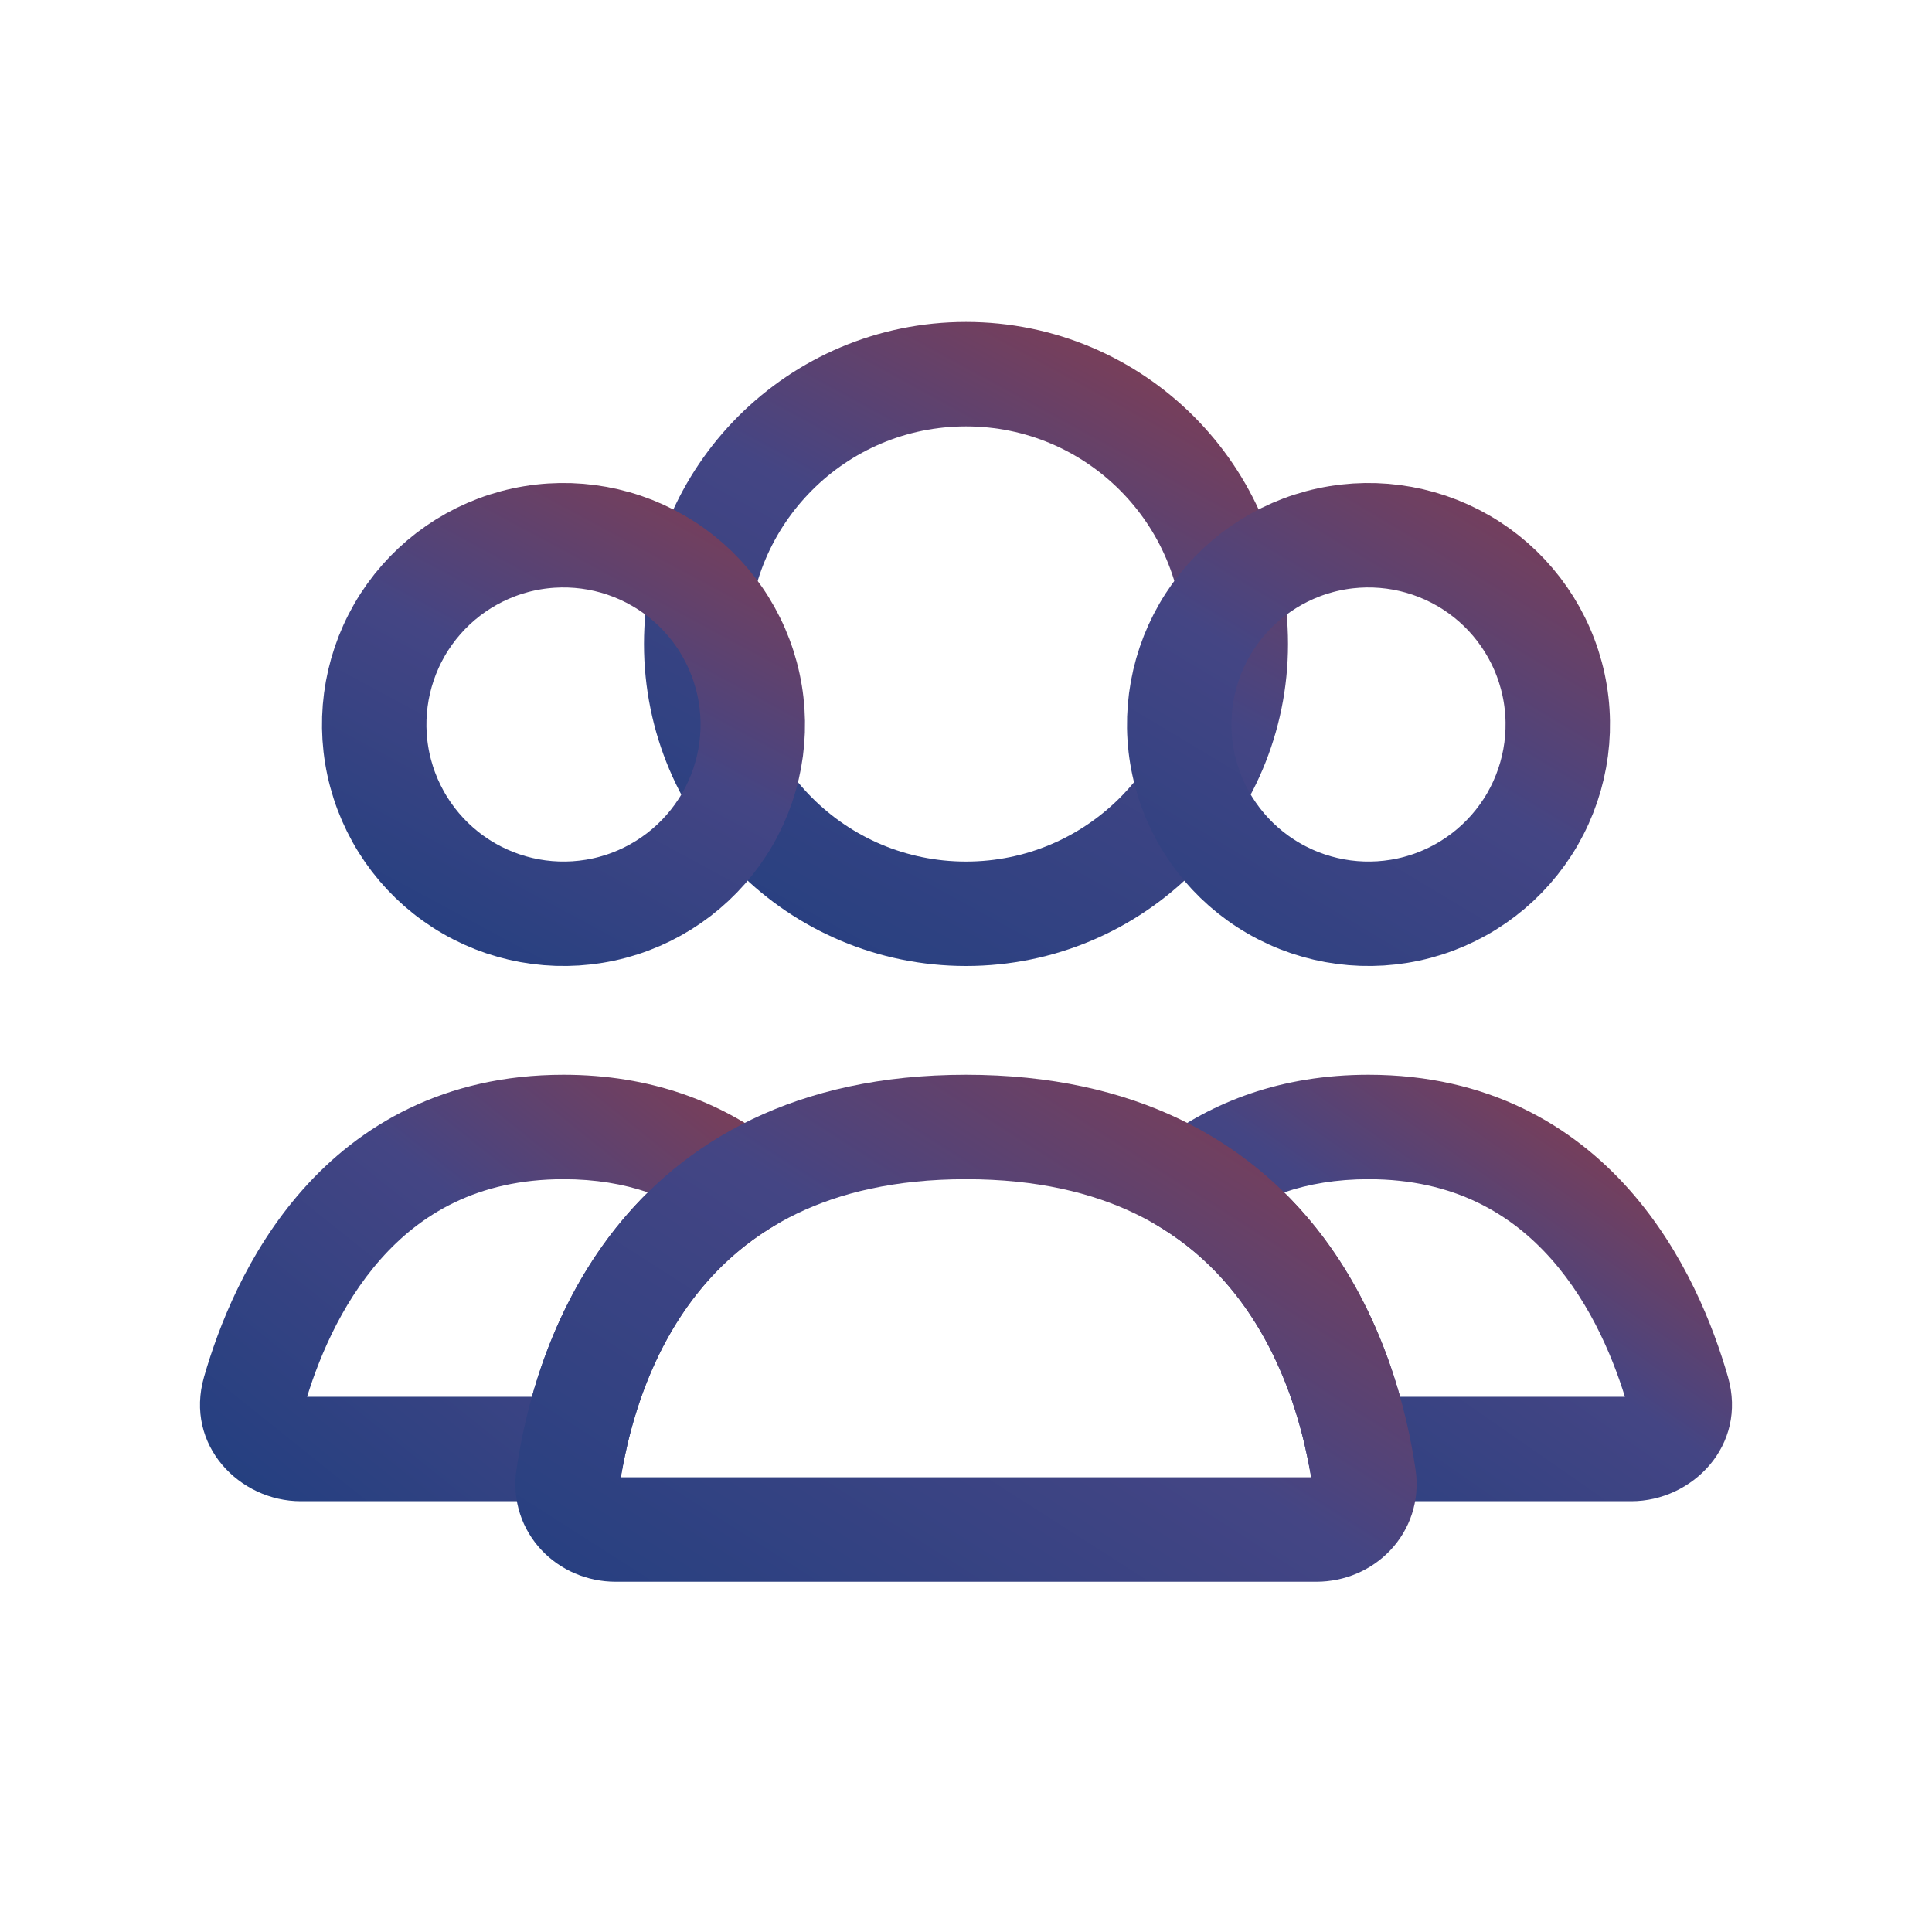 <svg width="37" height="37" viewBox="0 0 37 37" fill="none" xmlns="http://www.w3.org/2000/svg">
<circle cx="18.5" cy="12.333" r="5.167" stroke="url(#paint0_linear_31_2984)" stroke-width="2" stroke-linecap="round"/>
<path d="M23.069 12.062C23.55 11.23 24.341 10.622 25.27 10.373C26.199 10.125 27.188 10.255 28.021 10.736C28.853 11.216 29.461 12.008 29.71 12.937C29.959 13.865 29.828 14.855 29.348 15.688C28.867 16.52 28.075 17.128 27.146 17.377C26.218 17.625 25.228 17.495 24.396 17.014C23.563 16.534 22.956 15.742 22.707 14.813C22.458 13.885 22.588 12.895 23.069 12.062L23.069 12.062Z" stroke="url(#paint1_linear_31_2984)" stroke-width="2"/>
<path d="M7.652 12.062C8.133 11.23 8.925 10.622 9.854 10.373C10.782 10.125 11.772 10.255 12.604 10.736C13.437 11.216 14.044 12.008 14.293 12.937C14.542 13.865 14.412 14.855 13.931 15.688C13.45 16.52 12.659 17.128 11.73 17.377C10.801 17.625 9.812 17.495 8.979 17.014C8.147 16.534 7.539 15.742 7.29 14.813C7.041 13.885 7.172 12.895 7.652 12.062L7.652 12.062Z" stroke="url(#paint2_linear_31_2984)" stroke-width="2"/>
<path d="M26.026 27.75L25.046 27.948L25.207 28.75H26.026V27.75ZM32.131 26.647L33.093 26.372L33.093 26.372L32.131 26.647ZM22.787 22.679L22.182 21.882L21.026 22.761L22.259 23.528L22.787 22.679ZM31.242 26.75H26.026V28.75H31.242V26.75ZM31.17 26.922C31.166 26.909 31.163 26.882 31.17 26.849C31.177 26.818 31.19 26.795 31.203 26.779C31.228 26.749 31.249 26.75 31.242 26.75V28.75C32.41 28.75 33.468 27.68 33.093 26.372L31.17 26.922ZM26.208 22.583C27.858 22.583 28.949 23.256 29.709 24.113C30.494 25 30.936 26.107 31.17 26.922L33.093 26.372C32.818 25.413 32.269 23.988 31.206 22.787C30.116 21.556 28.5 20.583 26.208 20.583V22.583ZM23.392 23.475C24.077 22.954 24.981 22.583 26.208 22.583V20.583C24.537 20.583 23.21 21.102 22.182 21.882L23.392 23.475ZM22.259 23.528C24.048 24.64 24.765 26.555 25.046 27.948L27.006 27.553C26.682 25.943 25.793 23.371 23.315 21.83L22.259 23.528Z" fill="url(#paint3_linear_31_2984)"/>
<path d="M14.213 22.679L14.741 23.528L15.974 22.761L14.818 21.882L14.213 22.679ZM4.869 26.647L3.907 26.372H3.907L4.869 26.647ZM10.974 27.75V28.75H11.793L11.954 27.948L10.974 27.75ZM10.792 22.583C12.019 22.583 12.923 22.954 13.608 23.475L14.818 21.882C13.79 21.102 12.463 20.583 10.792 20.583V22.583ZM5.83 26.922C6.064 26.107 6.506 25 7.292 24.113C8.051 23.256 9.142 22.583 10.792 22.583V20.583C8.5 20.583 6.884 21.556 5.794 22.787C4.731 23.988 4.182 25.413 3.907 26.372L5.83 26.922ZM5.758 26.75C5.751 26.75 5.772 26.749 5.797 26.779C5.81 26.795 5.823 26.818 5.83 26.849C5.837 26.882 5.834 26.909 5.83 26.922L3.907 26.372C3.532 27.68 4.59 28.75 5.758 28.75V26.75ZM10.974 26.75H5.758V28.75H10.974V26.75ZM11.954 27.948C12.235 26.555 12.952 24.64 14.741 23.528L13.685 21.83C11.207 23.371 10.318 25.943 9.994 27.553L11.954 27.948Z" fill="url(#paint4_linear_31_2984)"/>
<path d="M18.5 21.583C24.476 21.583 25.819 26.215 26.121 28.298C26.2 28.845 25.761 29.292 25.208 29.292H11.792C11.239 29.292 10.8 28.845 10.879 28.298C11.181 26.215 12.525 21.583 18.5 21.583Z" stroke="url(#paint5_linear_31_2984)" stroke-width="2" stroke-linecap="round"/>
<defs>
<linearGradient id="paint0_linear_31_2984" x1="12.5" y1="18.5" x2="21.5" y2="2" gradientUnits="userSpaceOnUse">
<stop stop-color="#223F80"/>
<stop offset="0.5" stop-color="#444584"/>
<stop offset="1" stop-color="#A43936"/>
</linearGradient>
<linearGradient id="paint1_linear_31_2984" x1="22.5" y1="21" x2="31.5" y2="6" gradientUnits="userSpaceOnUse">
<stop stop-color="#223F80"/>
<stop offset="0.453" stop-color="#444584"/>
<stop offset="1" stop-color="#A43936"/>
</linearGradient>
<linearGradient id="paint2_linear_31_2984" x1="6.5" y1="18" x2="13.5" y2="5" gradientUnits="userSpaceOnUse">
<stop stop-color="#223F80"/>
<stop offset="0.411" stop-color="#444584"/>
<stop offset="1" stop-color="#A43936"/>
</linearGradient>
<linearGradient id="paint3_linear_31_2984" x1="24" y1="30.5" x2="32" y2="19" gradientUnits="userSpaceOnUse">
<stop stop-color="#223F80"/>
<stop offset="0.505" stop-color="#444584"/>
<stop offset="1" stop-color="#A43936"/>
</linearGradient>
<linearGradient id="paint4_linear_31_2984" x1="5" y1="29.5" x2="15" y2="17" gradientUnits="userSpaceOnUse">
<stop stop-color="#223F80"/>
<stop offset="0.464" stop-color="#444584"/>
<stop offset="1" stop-color="#A43936"/>
</linearGradient>
<linearGradient id="paint5_linear_31_2984" x1="12" y1="33" x2="23.5" y2="15" gradientUnits="userSpaceOnUse">
<stop stop-color="#223F80"/>
<stop offset="0.479" stop-color="#444584"/>
<stop offset="1" stop-color="#A43936"/>
</linearGradient>
</defs>
</svg>
